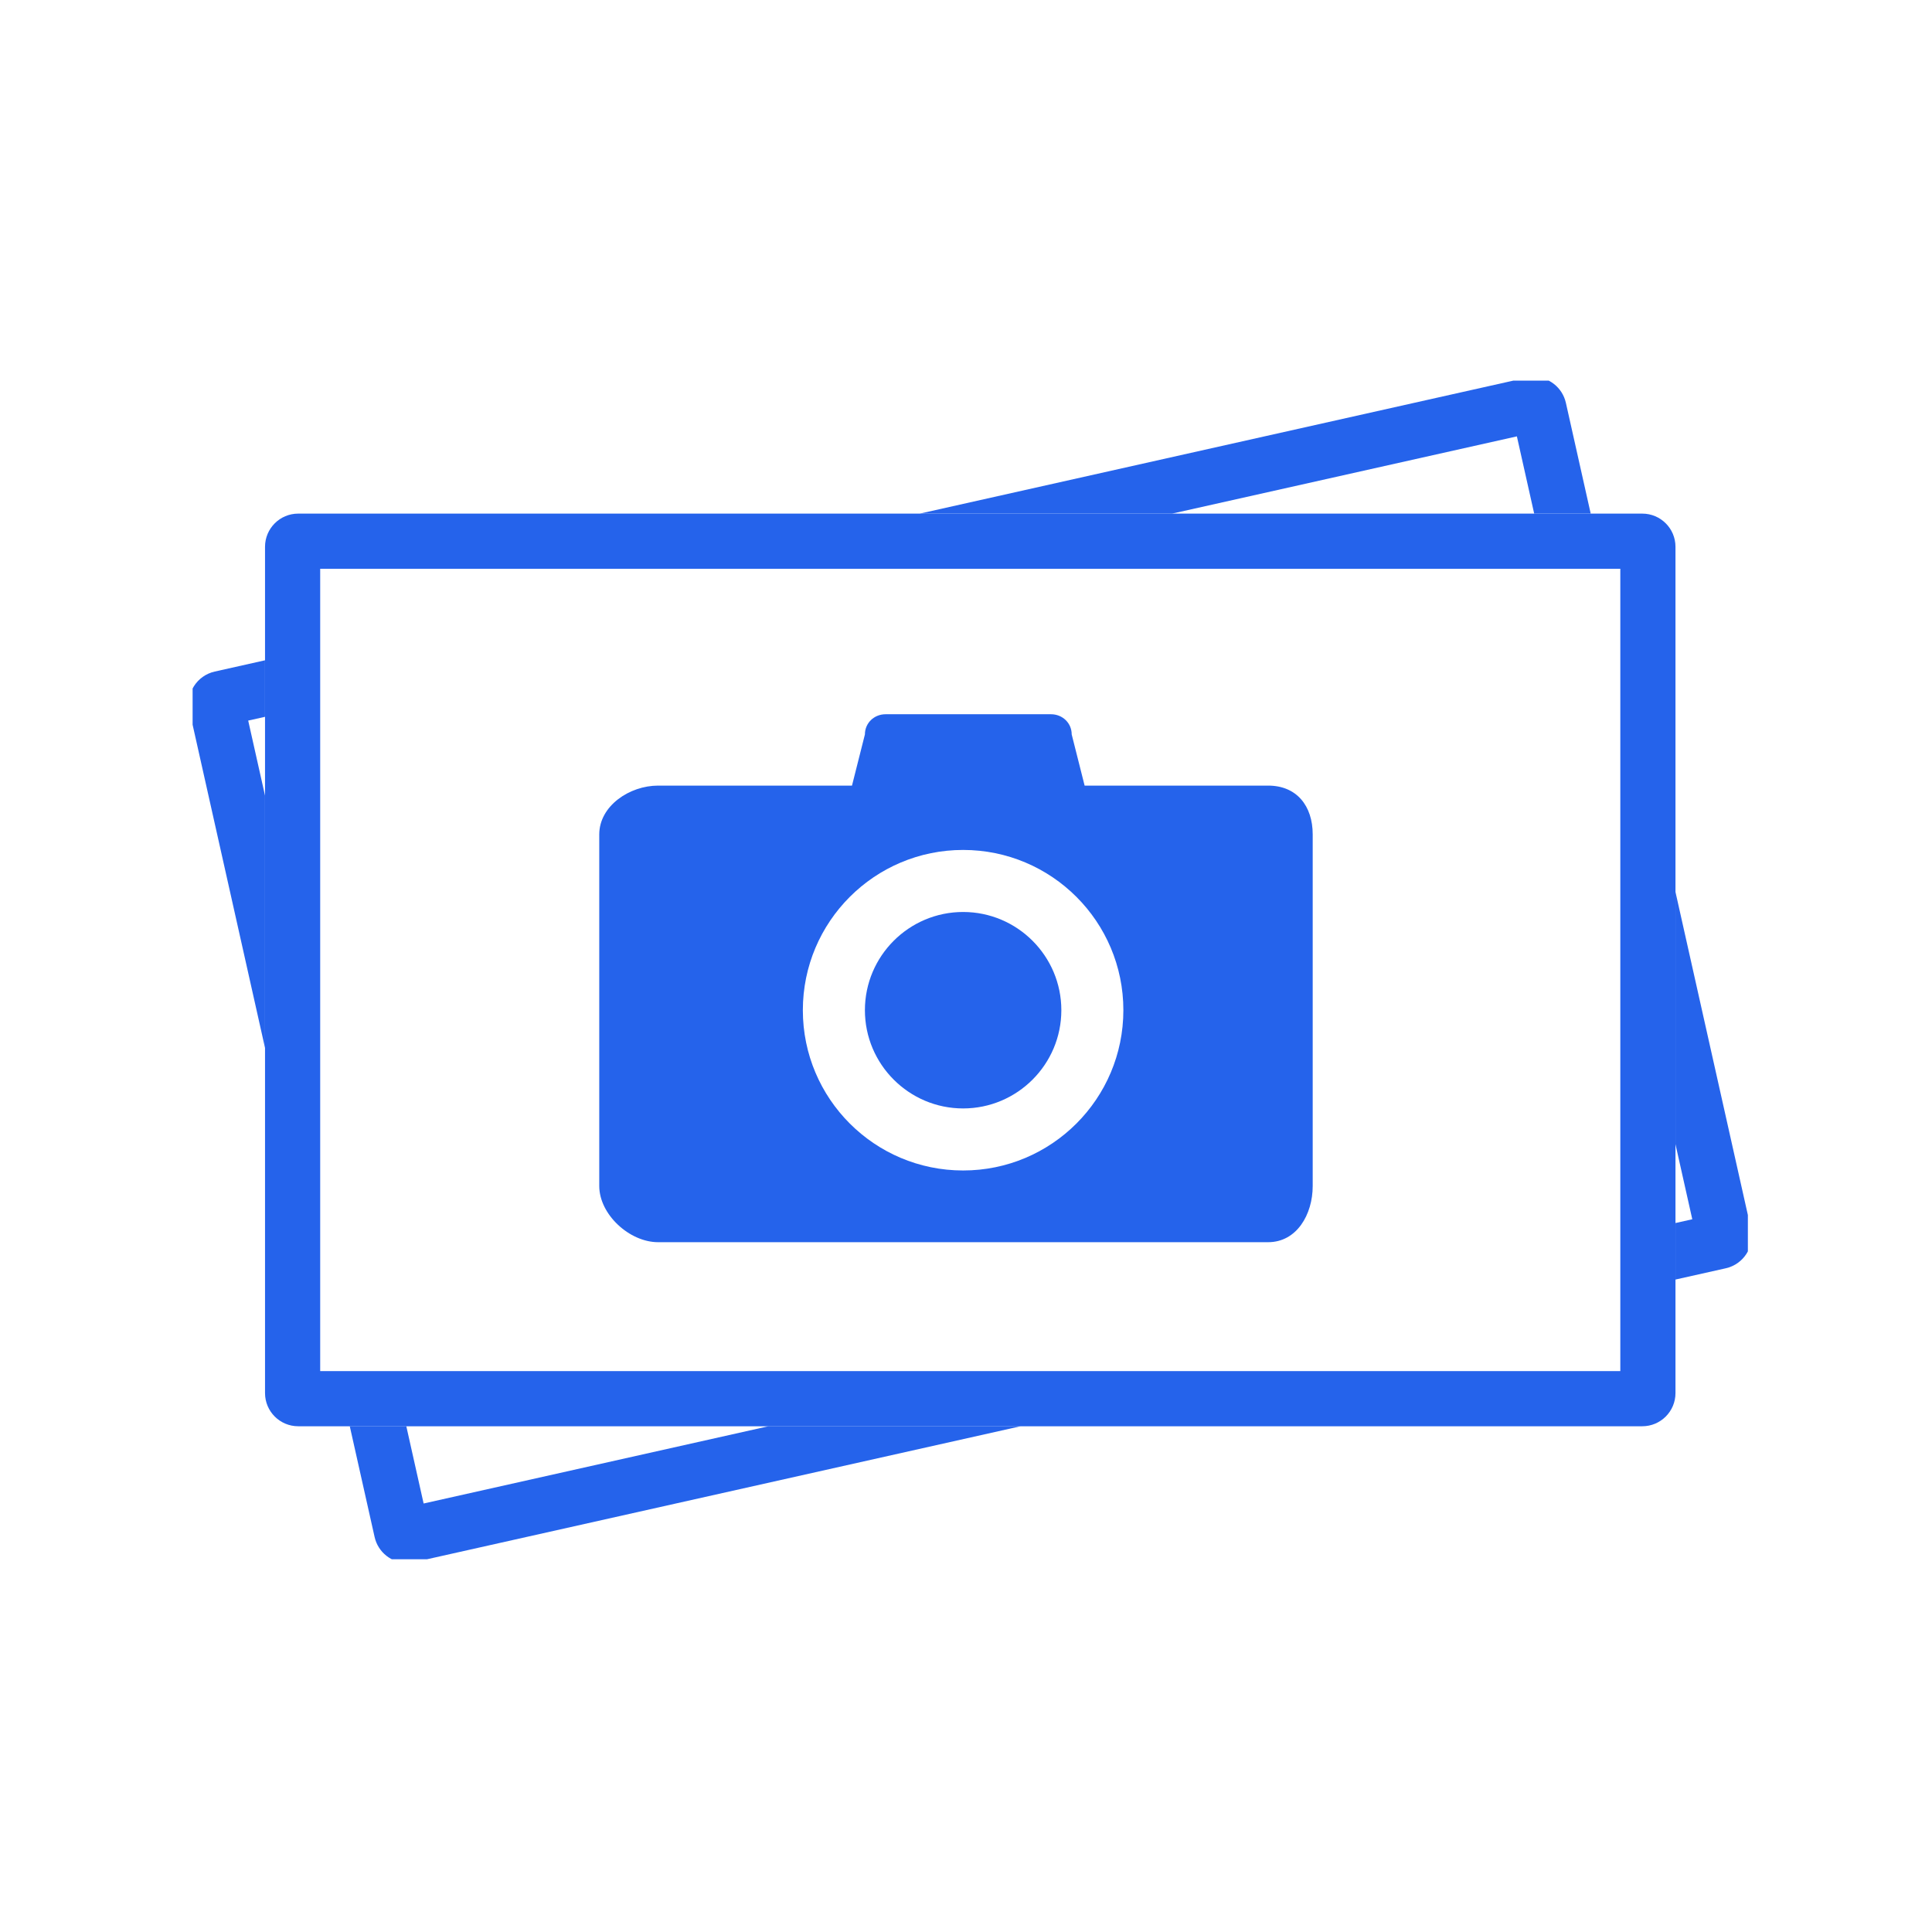 <svg xmlns="http://www.w3.org/2000/svg" version="1.1" xmlns:xlink="http://www.w3.org/1999/xlink" xmlns:svgjs="http://svgjs.dev/svgjs" width="128" height="128" viewBox="0 0 128 128"><g transform="matrix(0.805,0,0,0.805,12.761,25.218)"><svg viewBox="0 0 95 72" data-background-color="#f9f9f9" preserveAspectRatio="xMidYMid meet" height="97" width="128" xmlns="http://www.w3.org/2000/svg" xmlns:xlink="http://www.w3.org/1999/xlink"><g id="tight-bounds" transform="matrix(1,0,0,1,-0.24,-0.227)"><svg viewBox="0 0 95.481 72.453" height="72.453" width="95.481"><g><svg viewBox="0 0 95.481 72.453" height="72.453" width="95.481"><g><svg viewBox="0 0 95.481 72.453" height="72.453" width="95.481"><g id="textblocktransform"><svg viewBox="0 0 95.481 72.453" height="72.453" width="95.481" id="textblock"><g><svg viewBox="0 0 95.481 72.453" height="72.453" width="95.481"><g><svg viewBox="0 0 95.481 72.453" height="72.453" width="95.481"><g><svg xmlns="http://www.w3.org/2000/svg" xmlns:xlink="http://www.w3.org/1999/xlink" version="1.1" x="0" y="0" viewBox="2.5 12.75 85 64.5" enable-background="new 0 0 90 90" xml:space="preserve" height="72.453" width="95.481" class="icon-icon-0" data-fill-palette-color="accent" id="icon-0"><path fill="#2563eb" d="M55.976 20.184l18.752-4.201 0.941 4.201h3.074l-1.35-6.023c-0.188-0.84-0.933-1.411-1.759-1.411-0.131 0-0.264 0.014-0.396 0.044l-32.985 7.39H55.976z" data-fill-palette-color="accent"></path><path fill="#2563eb" d="M87.456 59.07l-4.104-18.314v13.72l0.915 4.084-0.915 0.205v3.074l2.736-0.613C87.062 61.008 87.674 60.042 87.456 59.07z" data-fill-palette-color="accent"></path><path fill="#2563eb" d="M6.647 35.521L5.732 31.44l0.915-0.205v-3.074l-2.736 0.613c-0.973 0.218-1.584 1.183-1.367 2.156l4.103 18.313V35.521z" data-fill-palette-color="accent"></path><path fill="#2563eb" d="M34.027 69.816l-18.755 4.202-0.941-4.202h-3.075l1.35 6.023c0.188 0.841 0.933 1.411 1.759 1.411 0.131 0 0.264-0.015 0.396-0.044l32.985-7.391H34.027z" data-fill-palette-color="accent"></path><path fill="#2563eb" d="M80.353 23.184v43.633H9.647V23.184H80.353M81.548 20.184H8.452c-0.997 0-1.805 0.808-1.805 1.805v46.023c0 0.997 0.808 1.805 1.805 1.805h73.096c0.997 0 1.805-0.808 1.805-1.805V21.988C83.353 20.992 82.545 20.184 81.548 20.184L81.548 20.184z" data-fill-palette-color="accent"></path><path fill="#2563eb" d="M44.612 41.849c-2.945 0-5.341 2.396-5.341 5.341 0 2.946 2.396 5.343 5.341 5.343 2.946 0 5.342-2.396 5.342-5.343C49.954 44.245 47.558 41.849 44.612 41.849z" data-fill-palette-color="accent"></path><path fill="#2563eb" d="M61.2 34.976h-9.98l-0.703-2.784c0-0.621-0.503-1.097-1.124-1.097h-8.998c-0.621 0-1.124 0.476-1.124 1.097l-0.703 2.784H28.023c-1.553 0-3.199 1.104-3.199 2.656V56.75c0 1.552 1.646 3.057 3.199 3.057H61.2c1.553 0 2.424-1.503 2.424-3.055v-19.12C63.624 36.079 62.753 34.976 61.2 34.976zM44.612 55.907c-4.813 0-8.716-3.903-8.716-8.716 0-4.813 3.902-8.716 8.716-8.716 4.814 0 8.715 3.902 8.715 8.715C53.327 52.004 49.426 55.907 44.612 55.907z" data-fill-palette-color="accent"></path></svg></g></svg></g></svg></g></svg></g></svg></g></svg></g><defs></defs></svg><rect width="95.481" height="72.453" fill="none" stroke="none" visibility="hidden"></rect></g></svg></g></svg>